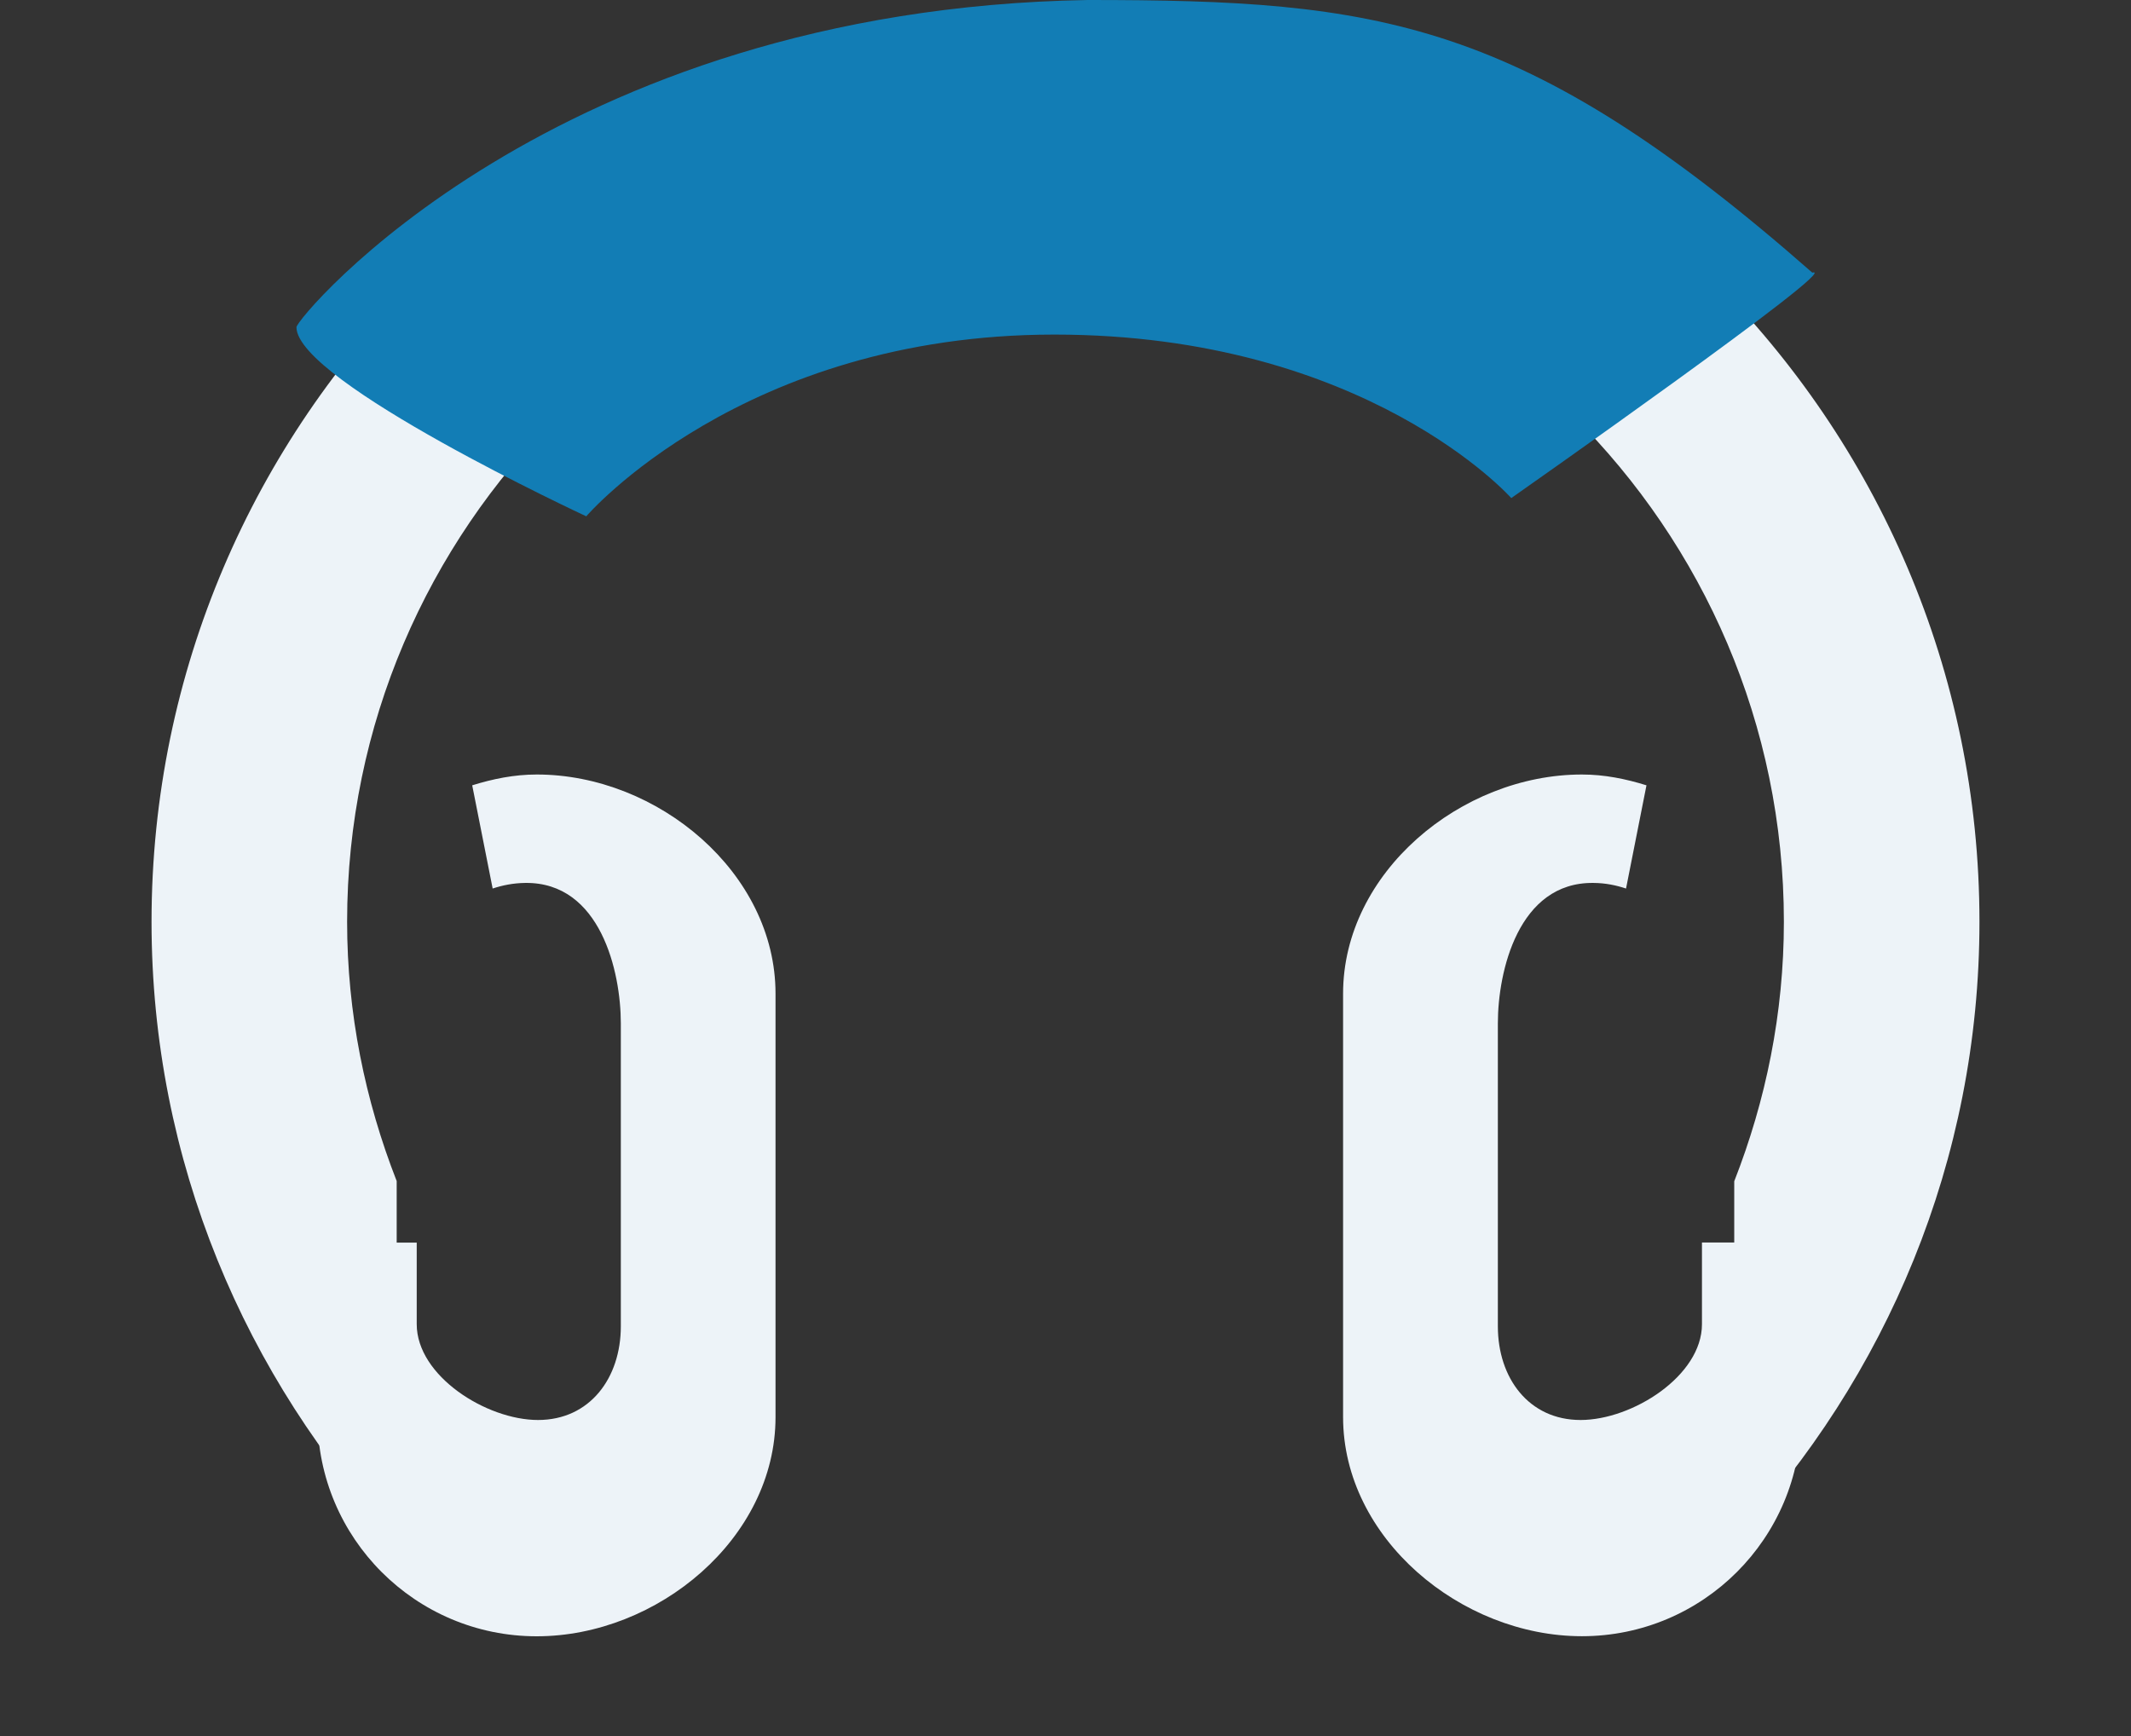 <?xml version="1.0" encoding="utf-8"?>
<!-- Generator: Adobe Illustrator 16.0.2, SVG Export Plug-In . SVG Version: 6.00 Build 0)  -->
<!DOCTYPE svg PUBLIC "-//W3C//DTD SVG 1.1//EN" "http://www.w3.org/Graphics/SVG/1.1/DTD/svg11.dtd">
<svg version="1.1" id="Layer_1" xmlns="http://www.w3.org/2000/svg" xmlns:xlink="http://www.w3.org/1999/xlink" x="0px" y="0px"
	 width="27px" height="22px" viewBox="0 0 27 22" enable-background="new 0 0 27 22" xml:space="preserve">
<rect x="0" y="0" width="27" height="22" fill="#333333" stroke="none"/>
<g id="Shape_58">
	<g>
		<path fill-rule="evenodd" clip-rule="evenodd" fill="#EDF3F8" d="M5.026,14.967c-0.4-1.021-0.628-2.126-0.628-3.286
			c0-5,4.083-9.068,9.102-9.068s9.102,4.068,9.102,9.068c0,1.161-0.229,2.268-0.629,3.289v4.55c1.922-2.061,3.107-4.811,3.107-7.839
			c0-6.362-5.195-11.538-11.58-11.538S1.92,5.318,1.92,11.681c0,3.027,1.186,5.777,3.106,7.838V14.967z"/>
	</g>
</g>
<g id="Shape_61">
	<g>
		<path fill="#127DB5" d="M22.962,3.455C19.29,0.23,17.454,0,13.782,0C7.004,0.115,3.756,4.03,3.756,4.146
			c0,0.69,3.672,2.397,3.672,2.397S9.404,4.24,13.358,4.24s5.79,2.072,5.79,2.072S23.385,3.34,22.962,3.455z"/>
	</g>
</g>
<g id="Shape_59">
	<g>
		<path fill-rule="evenodd" clip-rule="evenodd" fill="#EDF3F8" d="M21.564,15.747v1.034c0,0.655-0.883,1.214-1.538,1.214
			s-1.048-0.531-1.048-1.187v-3.84c0-0.655,0.258-1.79,1.21-1.779c0.155,0.001,0.29,0.03,0.414,0.071l0.259-1.308
			c-0.26-0.081-0.531-0.137-0.818-0.137c-1.533,0-3.026,1.243-3.026,2.777v5.366c0,1.534,1.493,2.777,3.026,2.777
			c1.534,0,2.777-1.243,2.777-2.777v-2.212H21.564z"/>
	</g>
</g>
<g id="Shape_59_copy">
	<g>
		<path fill-rule="evenodd" clip-rule="evenodd" fill="#EDF3F8" d="M6.801,9.815c-0.287,0-0.558,0.056-0.818,0.137l0.259,1.308
			c0.124-0.041,0.259-0.069,0.414-0.071c0.952-0.011,1.21,1.124,1.21,1.779v3.84c0,0.655-0.393,1.187-1.049,1.187
			c-0.655,0-1.537-0.559-1.537-1.214v-1.034H4.023v2.212c0,1.534,1.243,2.777,2.777,2.777c1.533,0,3.026-1.243,3.026-2.777v-5.366
			C9.827,11.059,8.334,9.815,6.801,9.815z"/>
	</g>
</g>
</svg>
